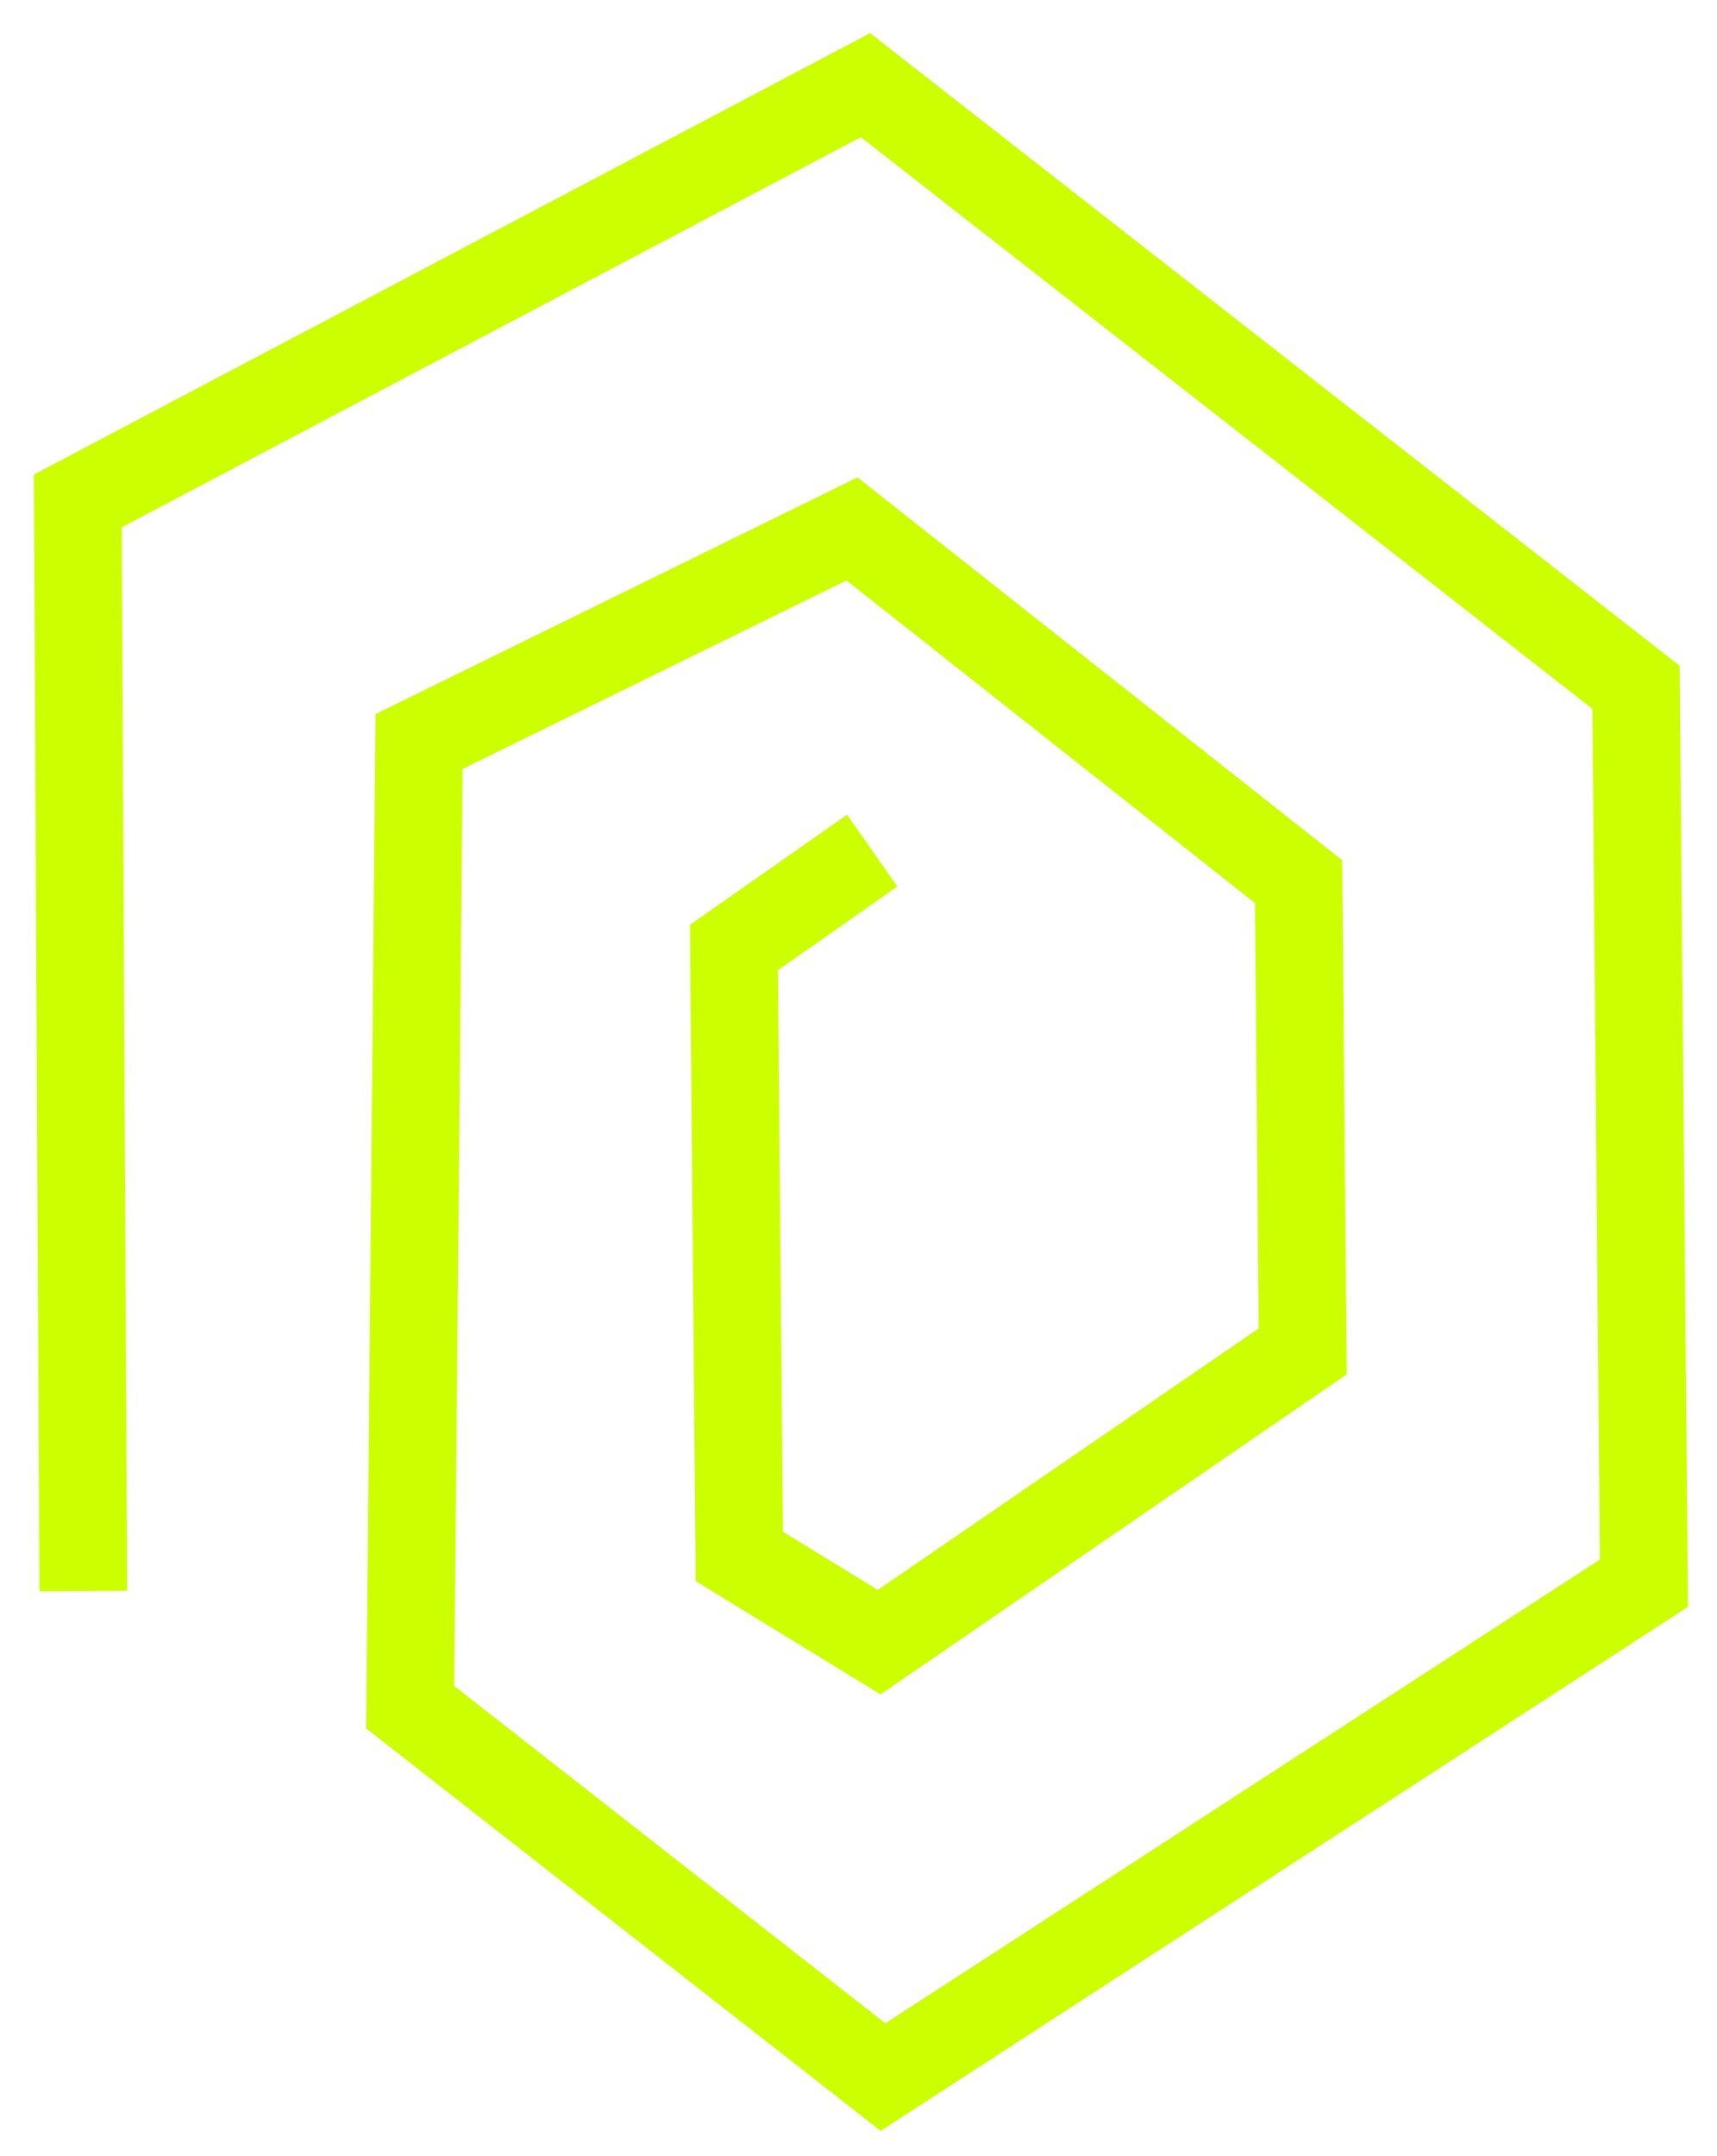<svg width="98" height="123" viewBox="0 0 98 123" fill="none" xmlns="http://www.w3.org/2000/svg">
<g filter="url(#filter0_d_446_2)">
<path d="M4.753 89.777L4.441 27.581L49.398 3.858L93.377 38.213L93.827 89.331L50.398 117.507L23.411 96.403L23.919 41.306L48.628 29.177L74.118 49.302L74.354 76.101L50.18 92.693L42.196 87.8L41.89 53.06L49.782 47.531" stroke="#CCFF00" stroke-width="5"/>
</g>
<defs>
<filter id="filter0_d_446_2" x="0.934" y="0.892" width="96.405" height="121.683" filterUnits="userSpaceOnUse" color-interpolation-filters="sRGB">
<feFlood flood-opacity="0" result="BackgroundImageFix"/>
<feColorMatrix in="SourceAlpha" type="matrix" values="0 0 0 0 0 0 0 0 0 0 0 0 0 0 0 0 0 0 127 0" result="hardAlpha"/>
<feOffset dy="1"/>
<feGaussianBlur stdDeviation="0.5"/>
<feComposite in2="hardAlpha" operator="out"/>
<feColorMatrix type="matrix" values="0 0 0 0 0 0 0 0 0 0 0 0 0 0 0 0 0 0 0.25 0"/>
<feBlend mode="normal" in2="BackgroundImageFix" result="effect1_dropShadow_446_2"/>
<feBlend mode="normal" in="SourceGraphic" in2="effect1_dropShadow_446_2" result="shape"/>
</filter>
</defs>
</svg>
